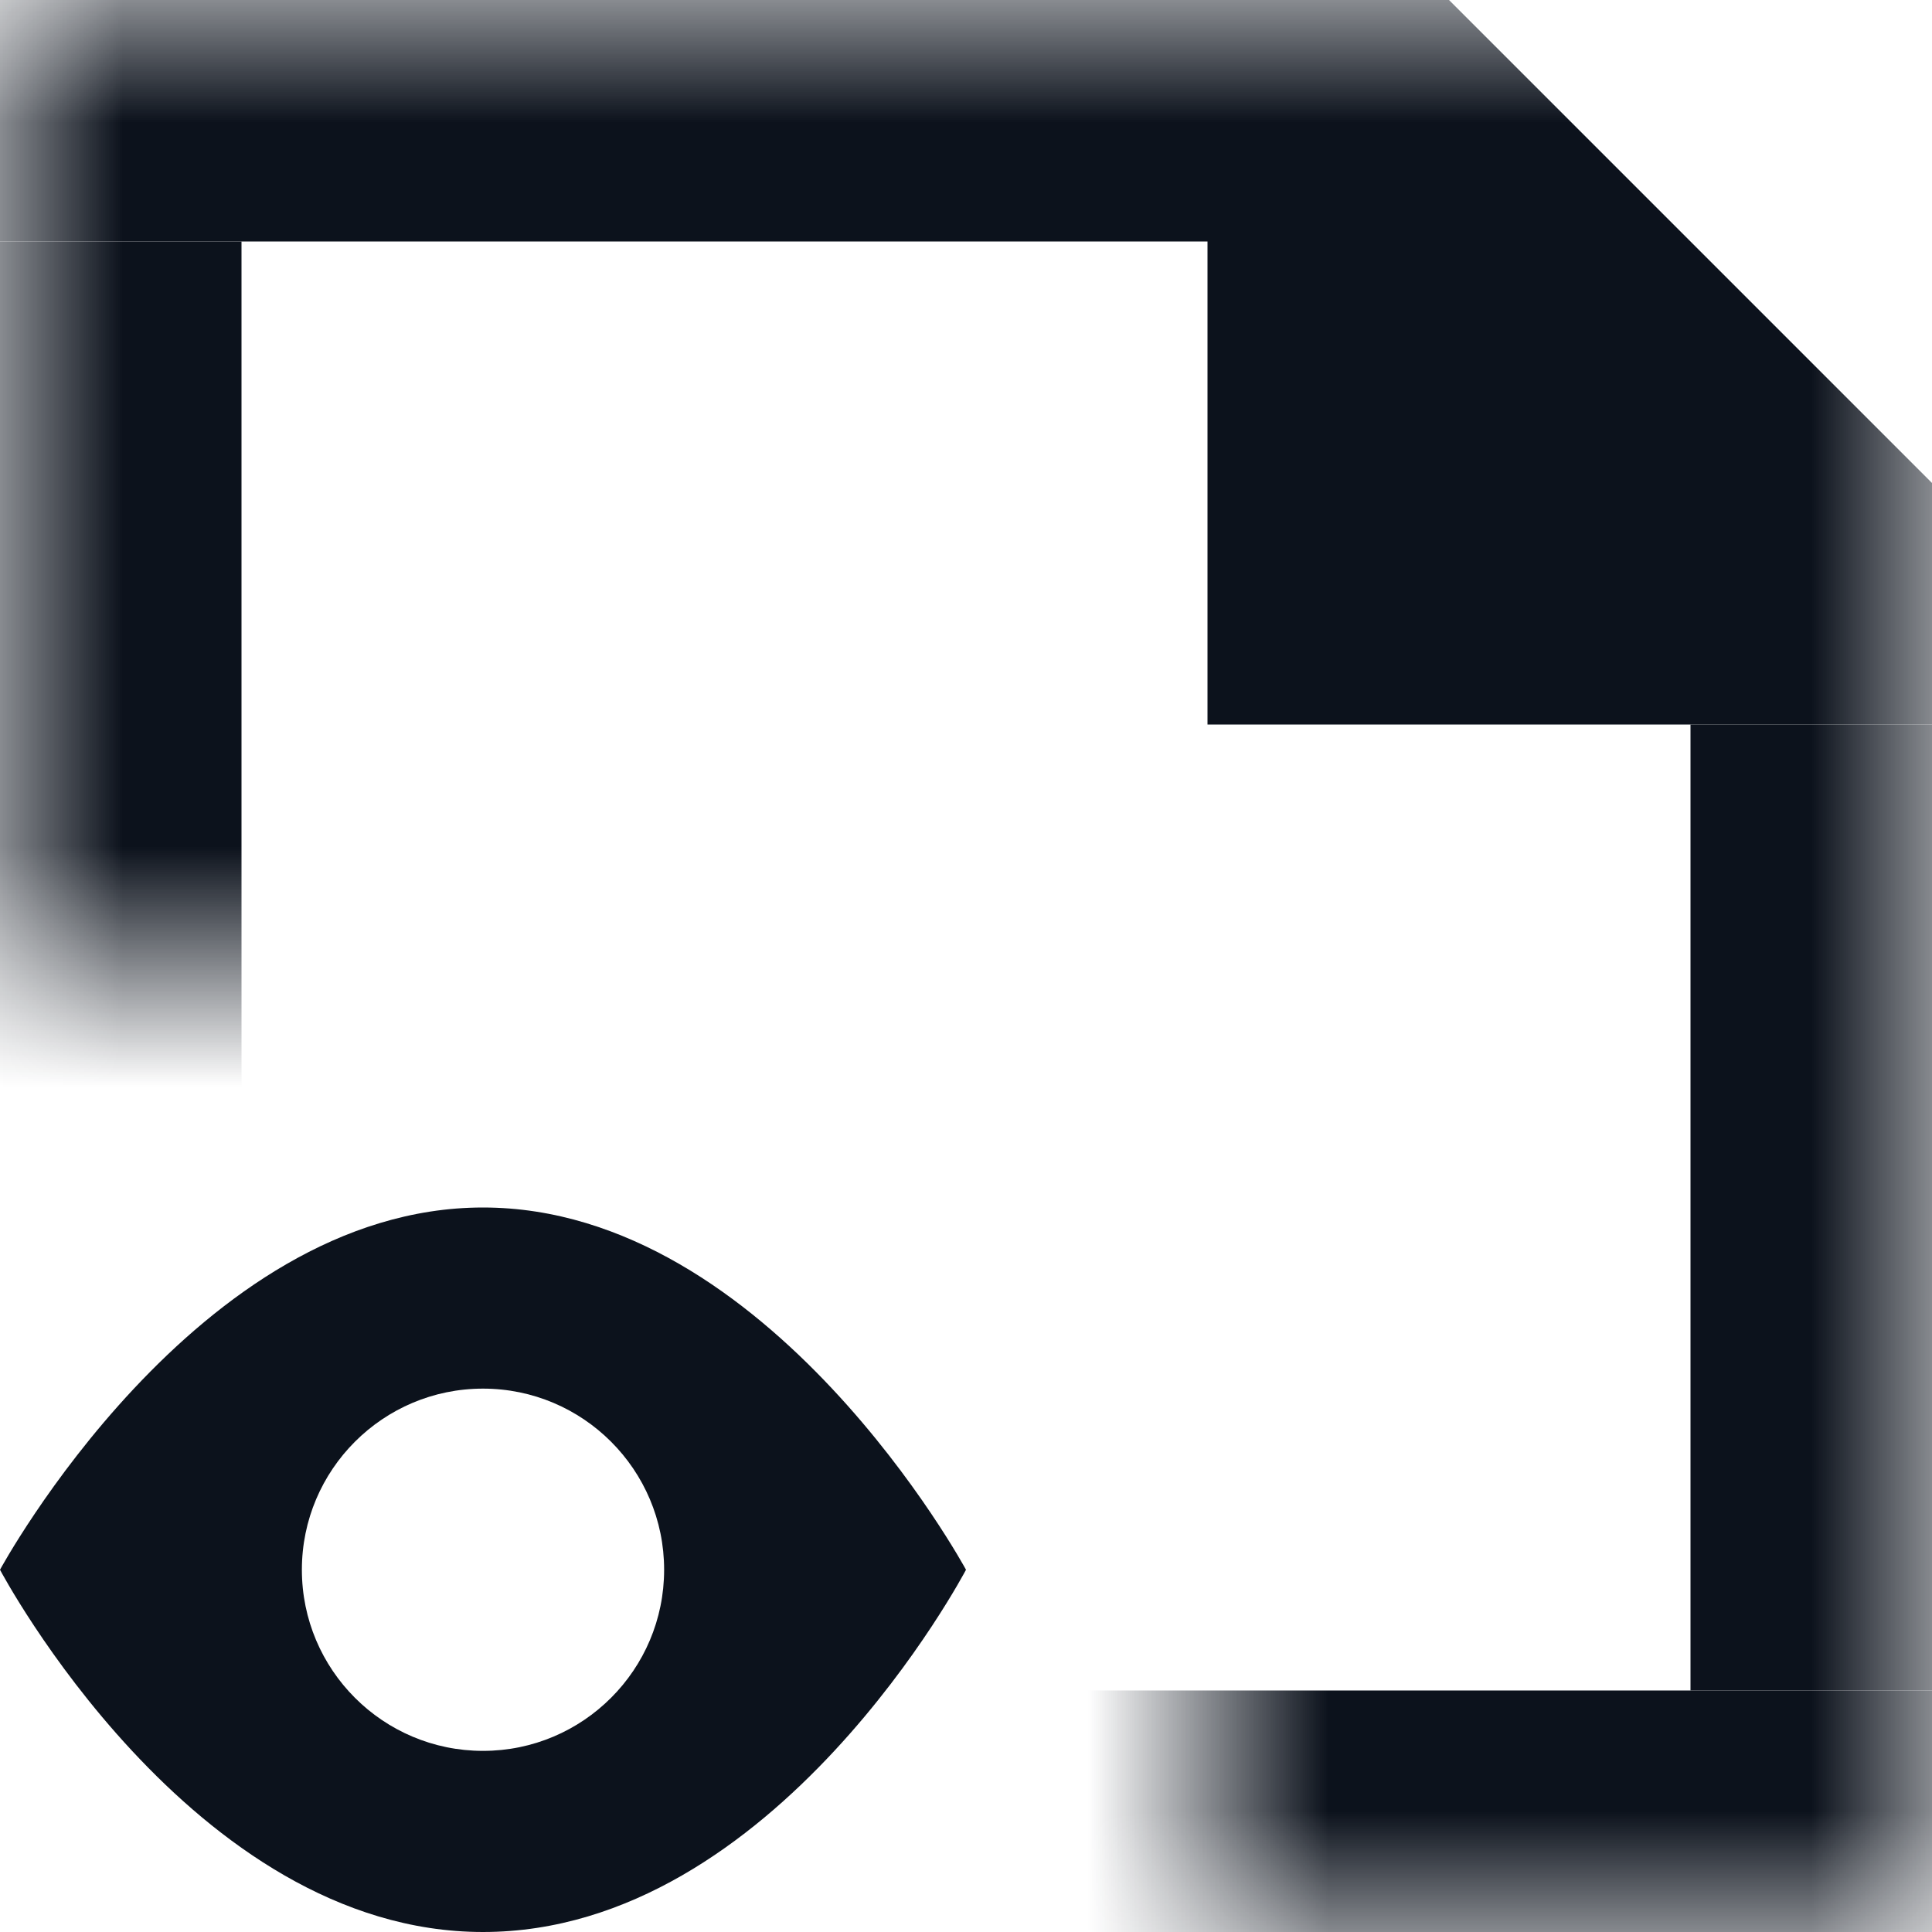 <svg width="8" height="8" viewBox="0 0 8 8" fill="none" xmlns="http://www.w3.org/2000/svg">
<mask id="mask0_726_19917" style="mask-type:alpha" maskUnits="userSpaceOnUse" x="0" y="0" width="8" height="8">
<path fill-rule="evenodd" clip-rule="evenodd" d="M8 0H0V4H4.167H5V4.667V8H8V0Z" fill="#D9D9D9"/>
</mask>
<g mask="url(#mask0_726_19917)">
<path d="M5 3L5 -2.62268e-07L6 6.3573e-08L8 2L8 3L5 3Z" fill="#0C121C"/>
<rect width="6" height="1" fill="#0C121C"/>
<rect y="7" width="8" height="1" fill="#0C121C"/>
<rect y="7" width="6" height="1" transform="rotate(-90 0 7)" fill="#0C121C"/>
<rect x="7" y="7" width="4" height="1" transform="rotate(-90 7 7)" fill="#0C121C"/>
</g>
<path fill-rule="evenodd" clip-rule="evenodd" d="M0 6.5C0 6.5 0.812 5 2 5C3.188 5 4 6.5 4 6.5C4 6.5 3.213 8 2 8C0.792 8 0 6.5 0 6.5ZM2 7.25C2.414 7.25 2.75 6.914 2.75 6.5C2.75 6.086 2.414 5.75 2 5.75C1.586 5.75 1.25 6.086 1.25 6.5C1.25 6.914 1.586 7.25 2 7.25Z" fill="#0C121C"/>
</svg>
